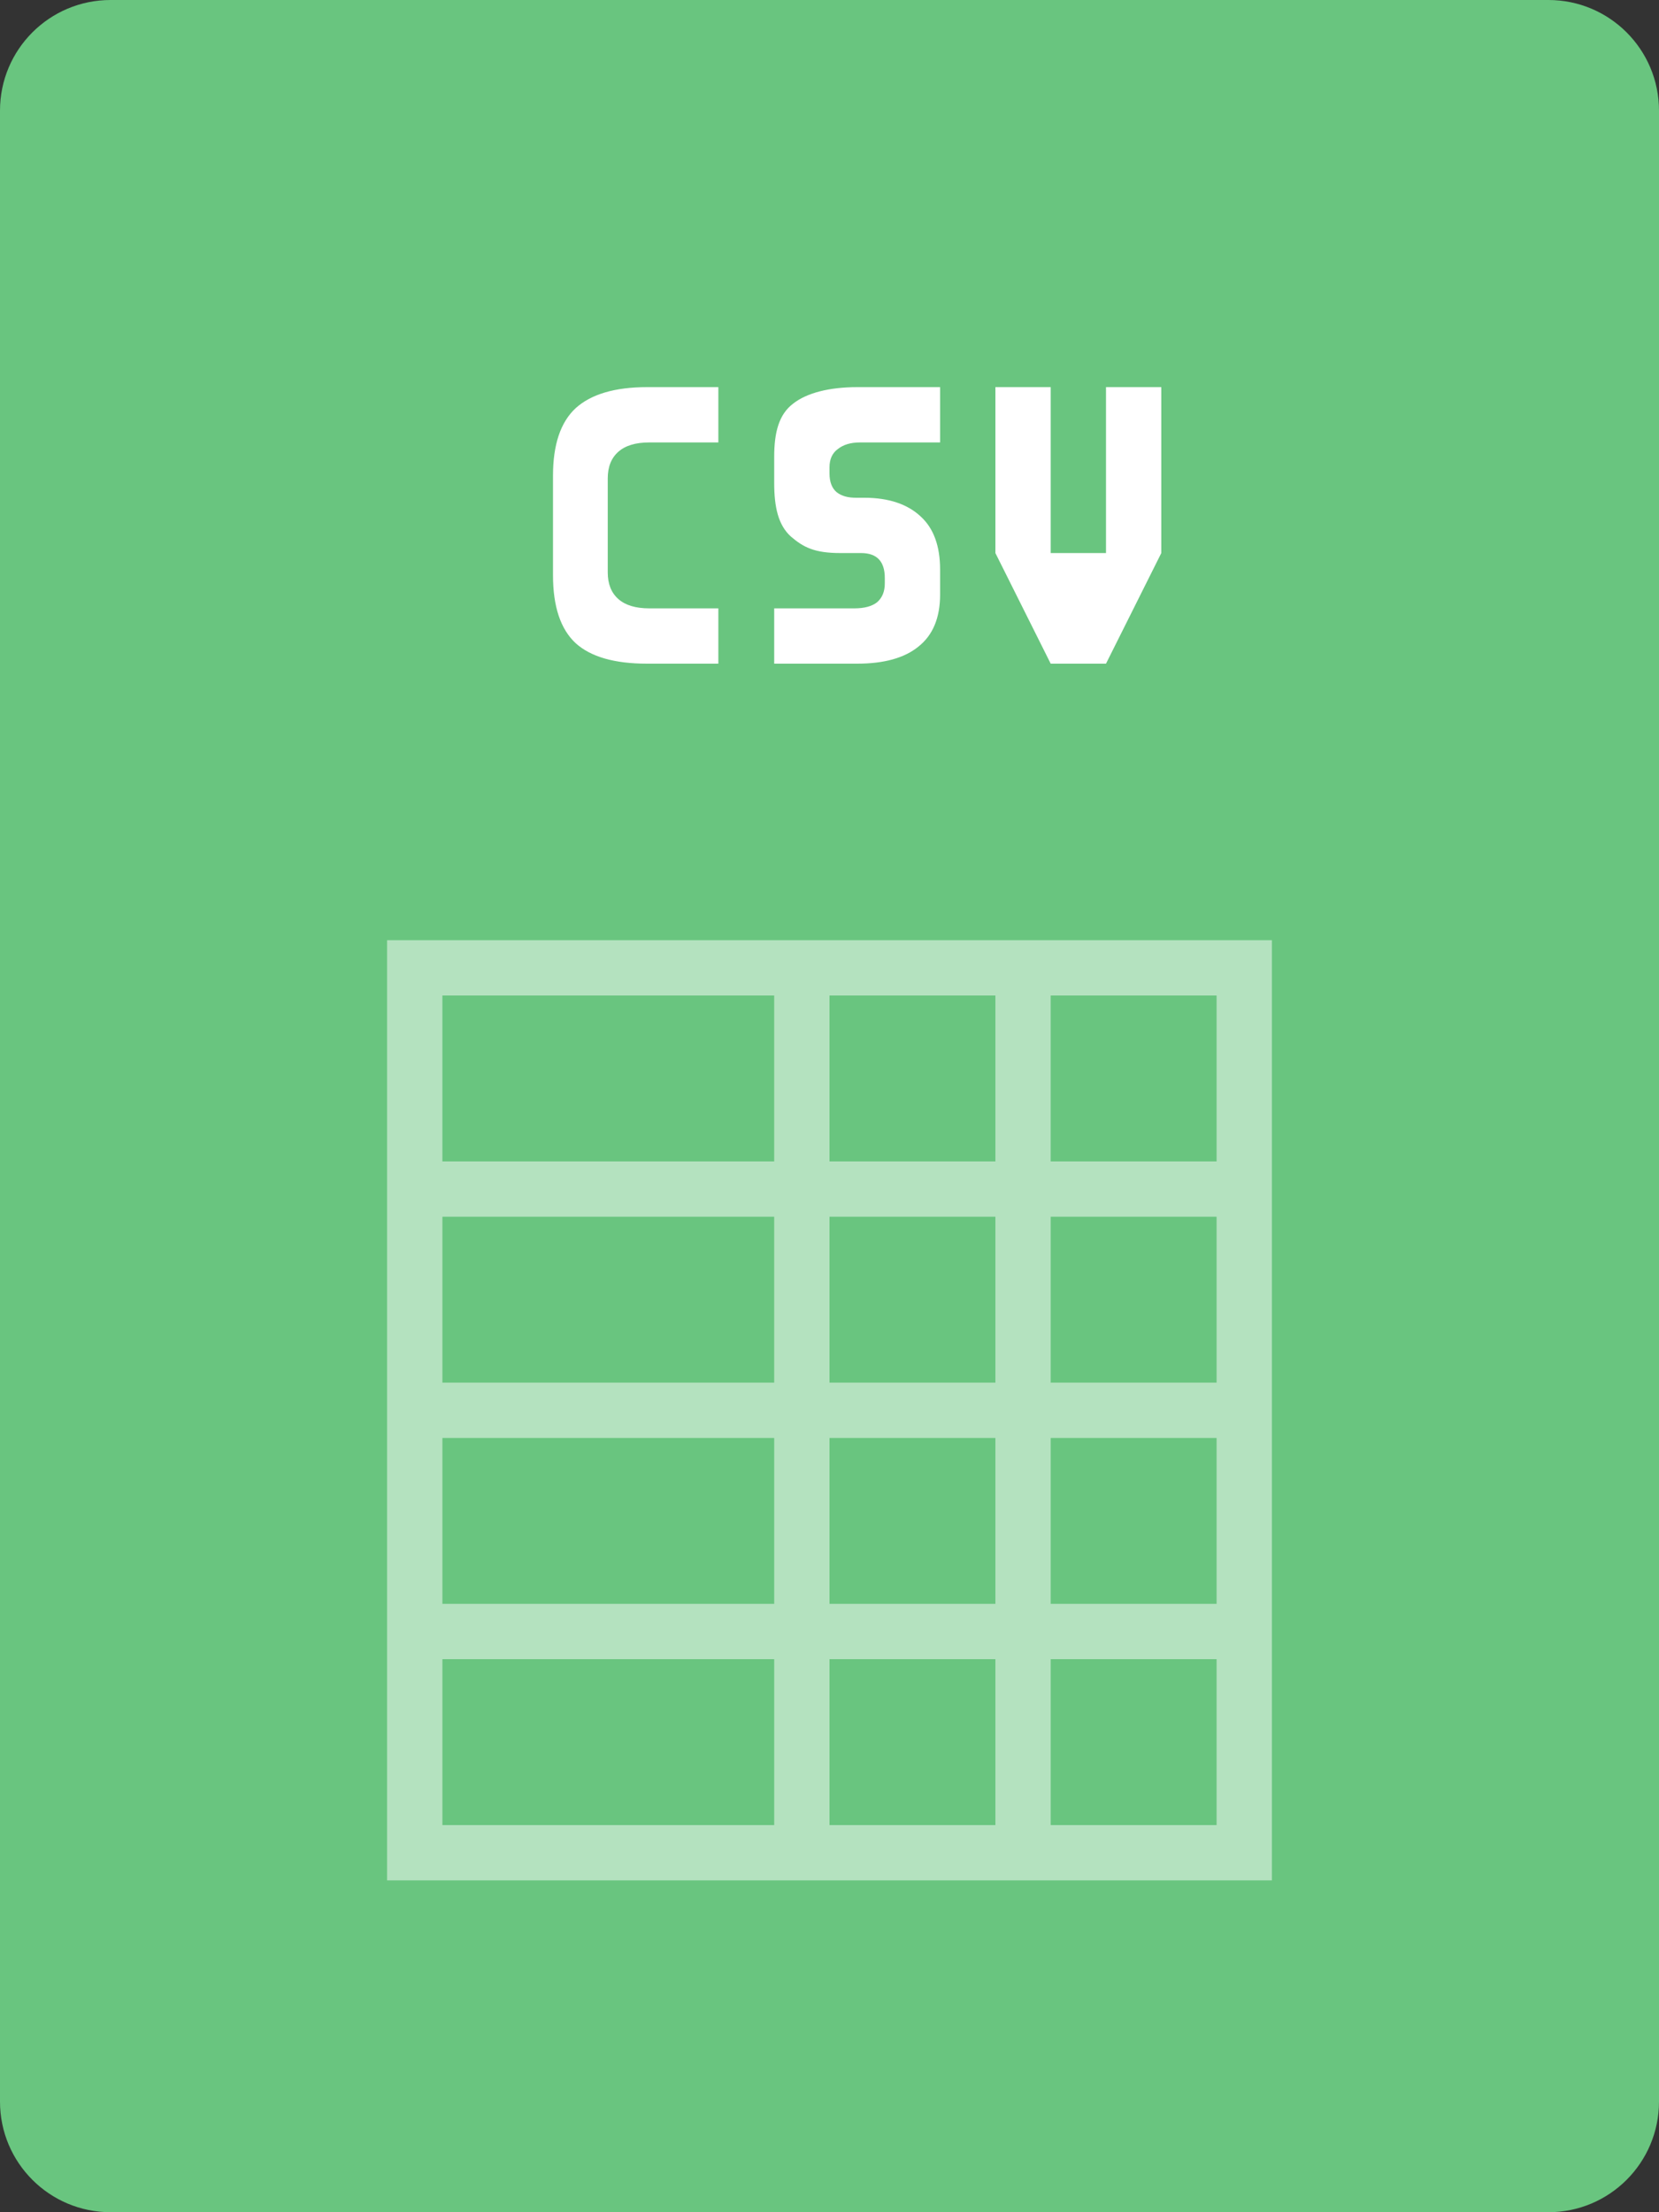 <svg width="30" height="40" viewBox="0 0 30 40" xmlns="http://www.w3.org/2000/svg" fill="none"><rect x="0" y="0" width="30" height="40" fill="#333333" stroke="none"/><path d="M28 0h-26c-1.105 0-2 .895-2 2v36c0 1.105.895 2 2 2h26c1.105 0 2-.895 2-2v-36c0-1.105-.895-2-2-2z" fill="#69C57F"/><path opacity=".5" d="M22 29v-3h-3v3h3zm0 1h-3v3h3v-3zm-14-1h6v-3h-6v3zm0 1v3h6v-3h-6zm7-1h3v-3h-3v3zm0 1v3h3v-3h-3zm7-5v-3h-3v3h3zm-14 0h6v-3h-6v3zm7 0h3v-3h-3v3zm7-4v-3h-14v3h6v-3h1v3h3v-3h1v3h3zm-15-4h16v17h-16v-17z" fill="#fff"/><path fill-rule="evenodd" clip-rule="evenodd" d="M11.7 12c-.587 0-1.017-.123-1.29-.37-.273-.253-.41-.663-.41-1.23v-1.8c0-.56.137-.967.41-1.22.28-.253.71-.38 1.29-.38h1.29v1h-1.25c-.247 0-.433.057-.56.17-.127.113-.19.273-.19.48v1.7c0 .207.063.367.19.48.127.113.313.17.56.17h1.25v1h-1.29zm6.3-5h1v3h1v-3h1v3l-1 2h-1l-1-2v-3zm-1.39 4.69c.26-.207.39-.52.39-.94v-.45c0-.427-.117-.747-.35-.96-.233-.22-.573-.34-1.02-.34h-.15c-.14 0-.257-.027-.35-.1-.087-.073-.13-.187-.13-.34v-.11c0-.147.05-.257.15-.33.1-.08.233-.12.4-.12h1.45v-1h-1.5c-.493 0-.907.1-1.16.3-.253.193-.34.513-.34.96v.47c0 .44.073.763.3.97.233.2.433.3.9.3h.37c.287 0 .43.15.43.45v.1c0 .147-.047.26-.14.34-.093.073-.23.11-.41.11h-1.45v1h1.5c.487 0 .857-.103 1.11-.31z" fill="#fff"/></svg>